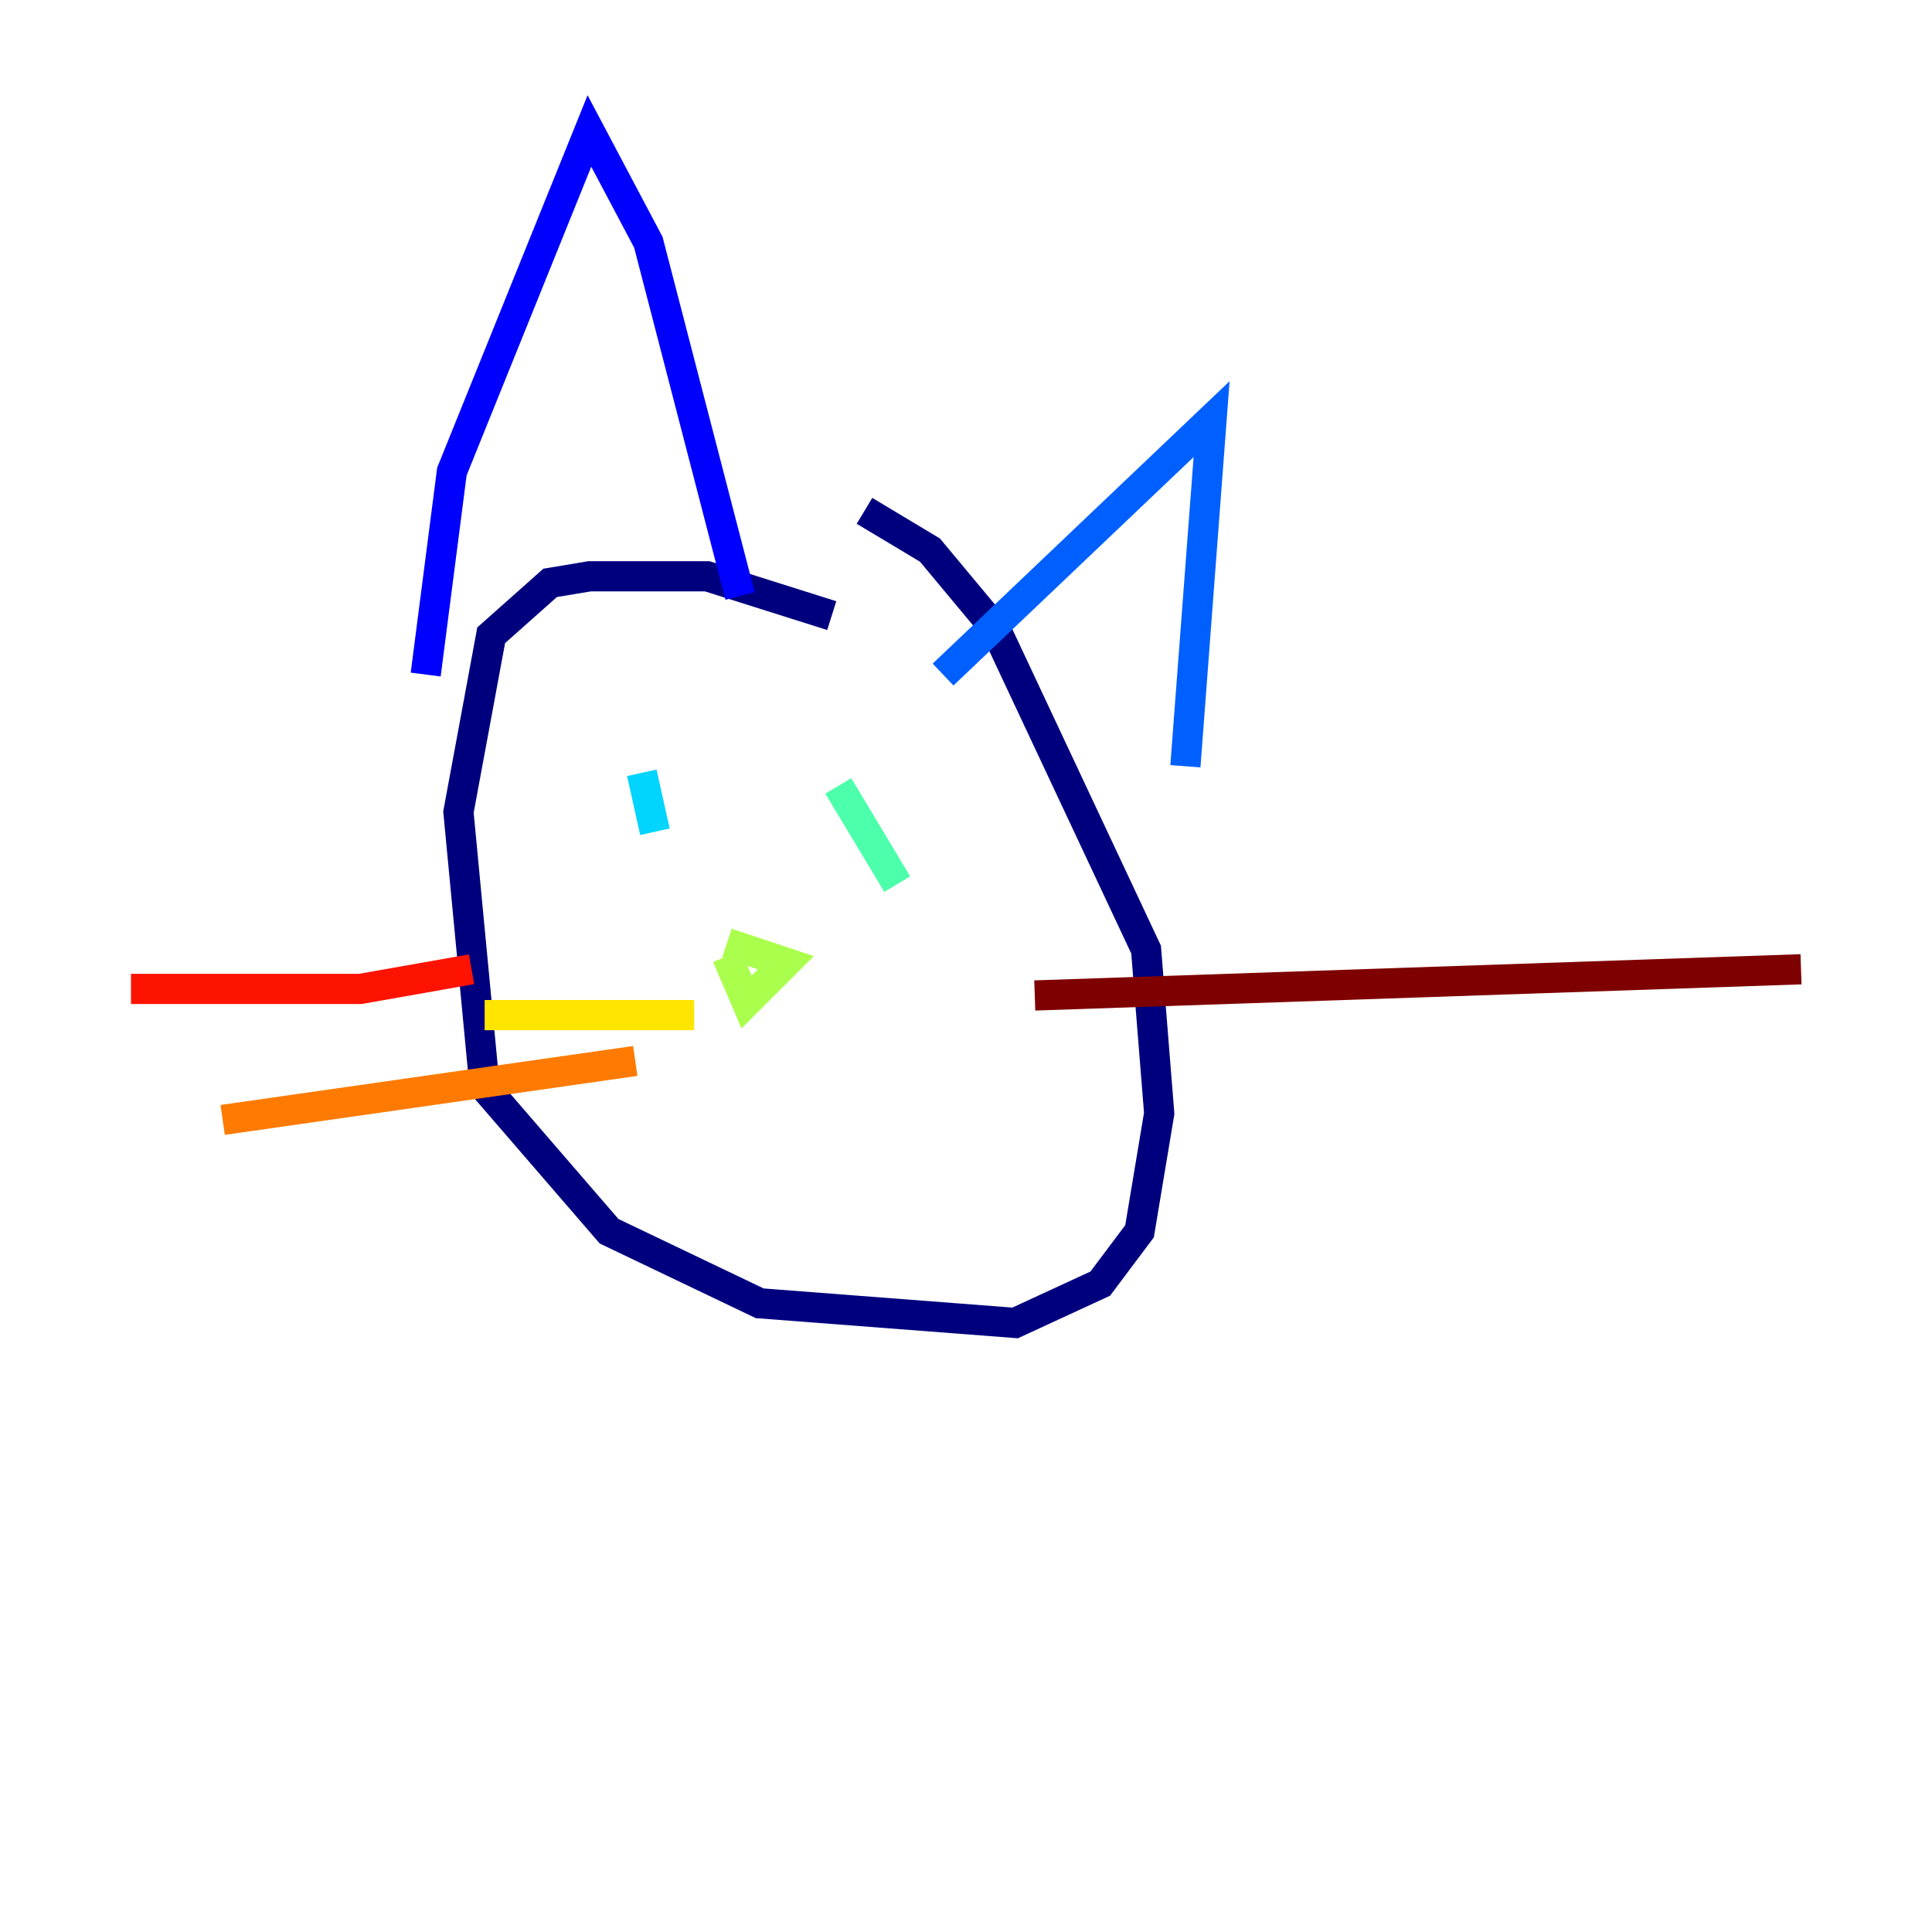 <?xml version="1.0" encoding="utf-8" ?>
<svg baseProfile="tiny" height="128" version="1.2" viewBox="0,0,128,128" width="128" xmlns="http://www.w3.org/2000/svg" xmlns:ev="http://www.w3.org/2001/xml-events" xmlns:xlink="http://www.w3.org/1999/xlink"><defs /><polyline fill="none" points="55.105,40.786 46.861,38.183 39.051,38.183 36.447,38.617 32.542,42.088 30.373,53.803 32.108,72.027 40.352,81.573 50.332,86.346 67.254,87.647 72.895,85.044 75.498,81.573 76.8,73.763 75.932,62.915 65.953,41.654 61.614,36.447 57.275,33.844" stroke="#00007f" stroke-width="2" /><polyline fill="none" points="28.203,44.691 29.939,31.241 39.051,8.678 42.956,16.054 49.031,39.485" stroke="#0000fe" stroke-width="2" /><polyline fill="none" points="62.481,44.691 80.271,27.77 78.536,50.766" stroke="#0060ff" stroke-width="2" /><polyline fill="none" points="42.522,51.2 43.39,55.105" stroke="#00d4ff" stroke-width="2" /><polyline fill="none" points="55.539,52.068 59.444,58.576" stroke="#4cffaa" stroke-width="2" /><polyline fill="none" points="48.163,63.349 49.464,66.386 52.068,63.783 48.163,62.481" stroke="#aaff4c" stroke-width="2" /><polyline fill="none" points="45.993,67.254 32.108,67.254" stroke="#ffe500" stroke-width="2" /><polyline fill="none" points="42.088,70.291 14.752,74.197" stroke="#ff7a00" stroke-width="2" /><polyline fill="none" points="31.241,64.217 23.864,65.519 8.678,65.519" stroke="#fe1200" stroke-width="2" /><polyline fill="none" points="68.556,65.953 119.322,64.217" stroke="#7f0000" stroke-width="2" /></svg>